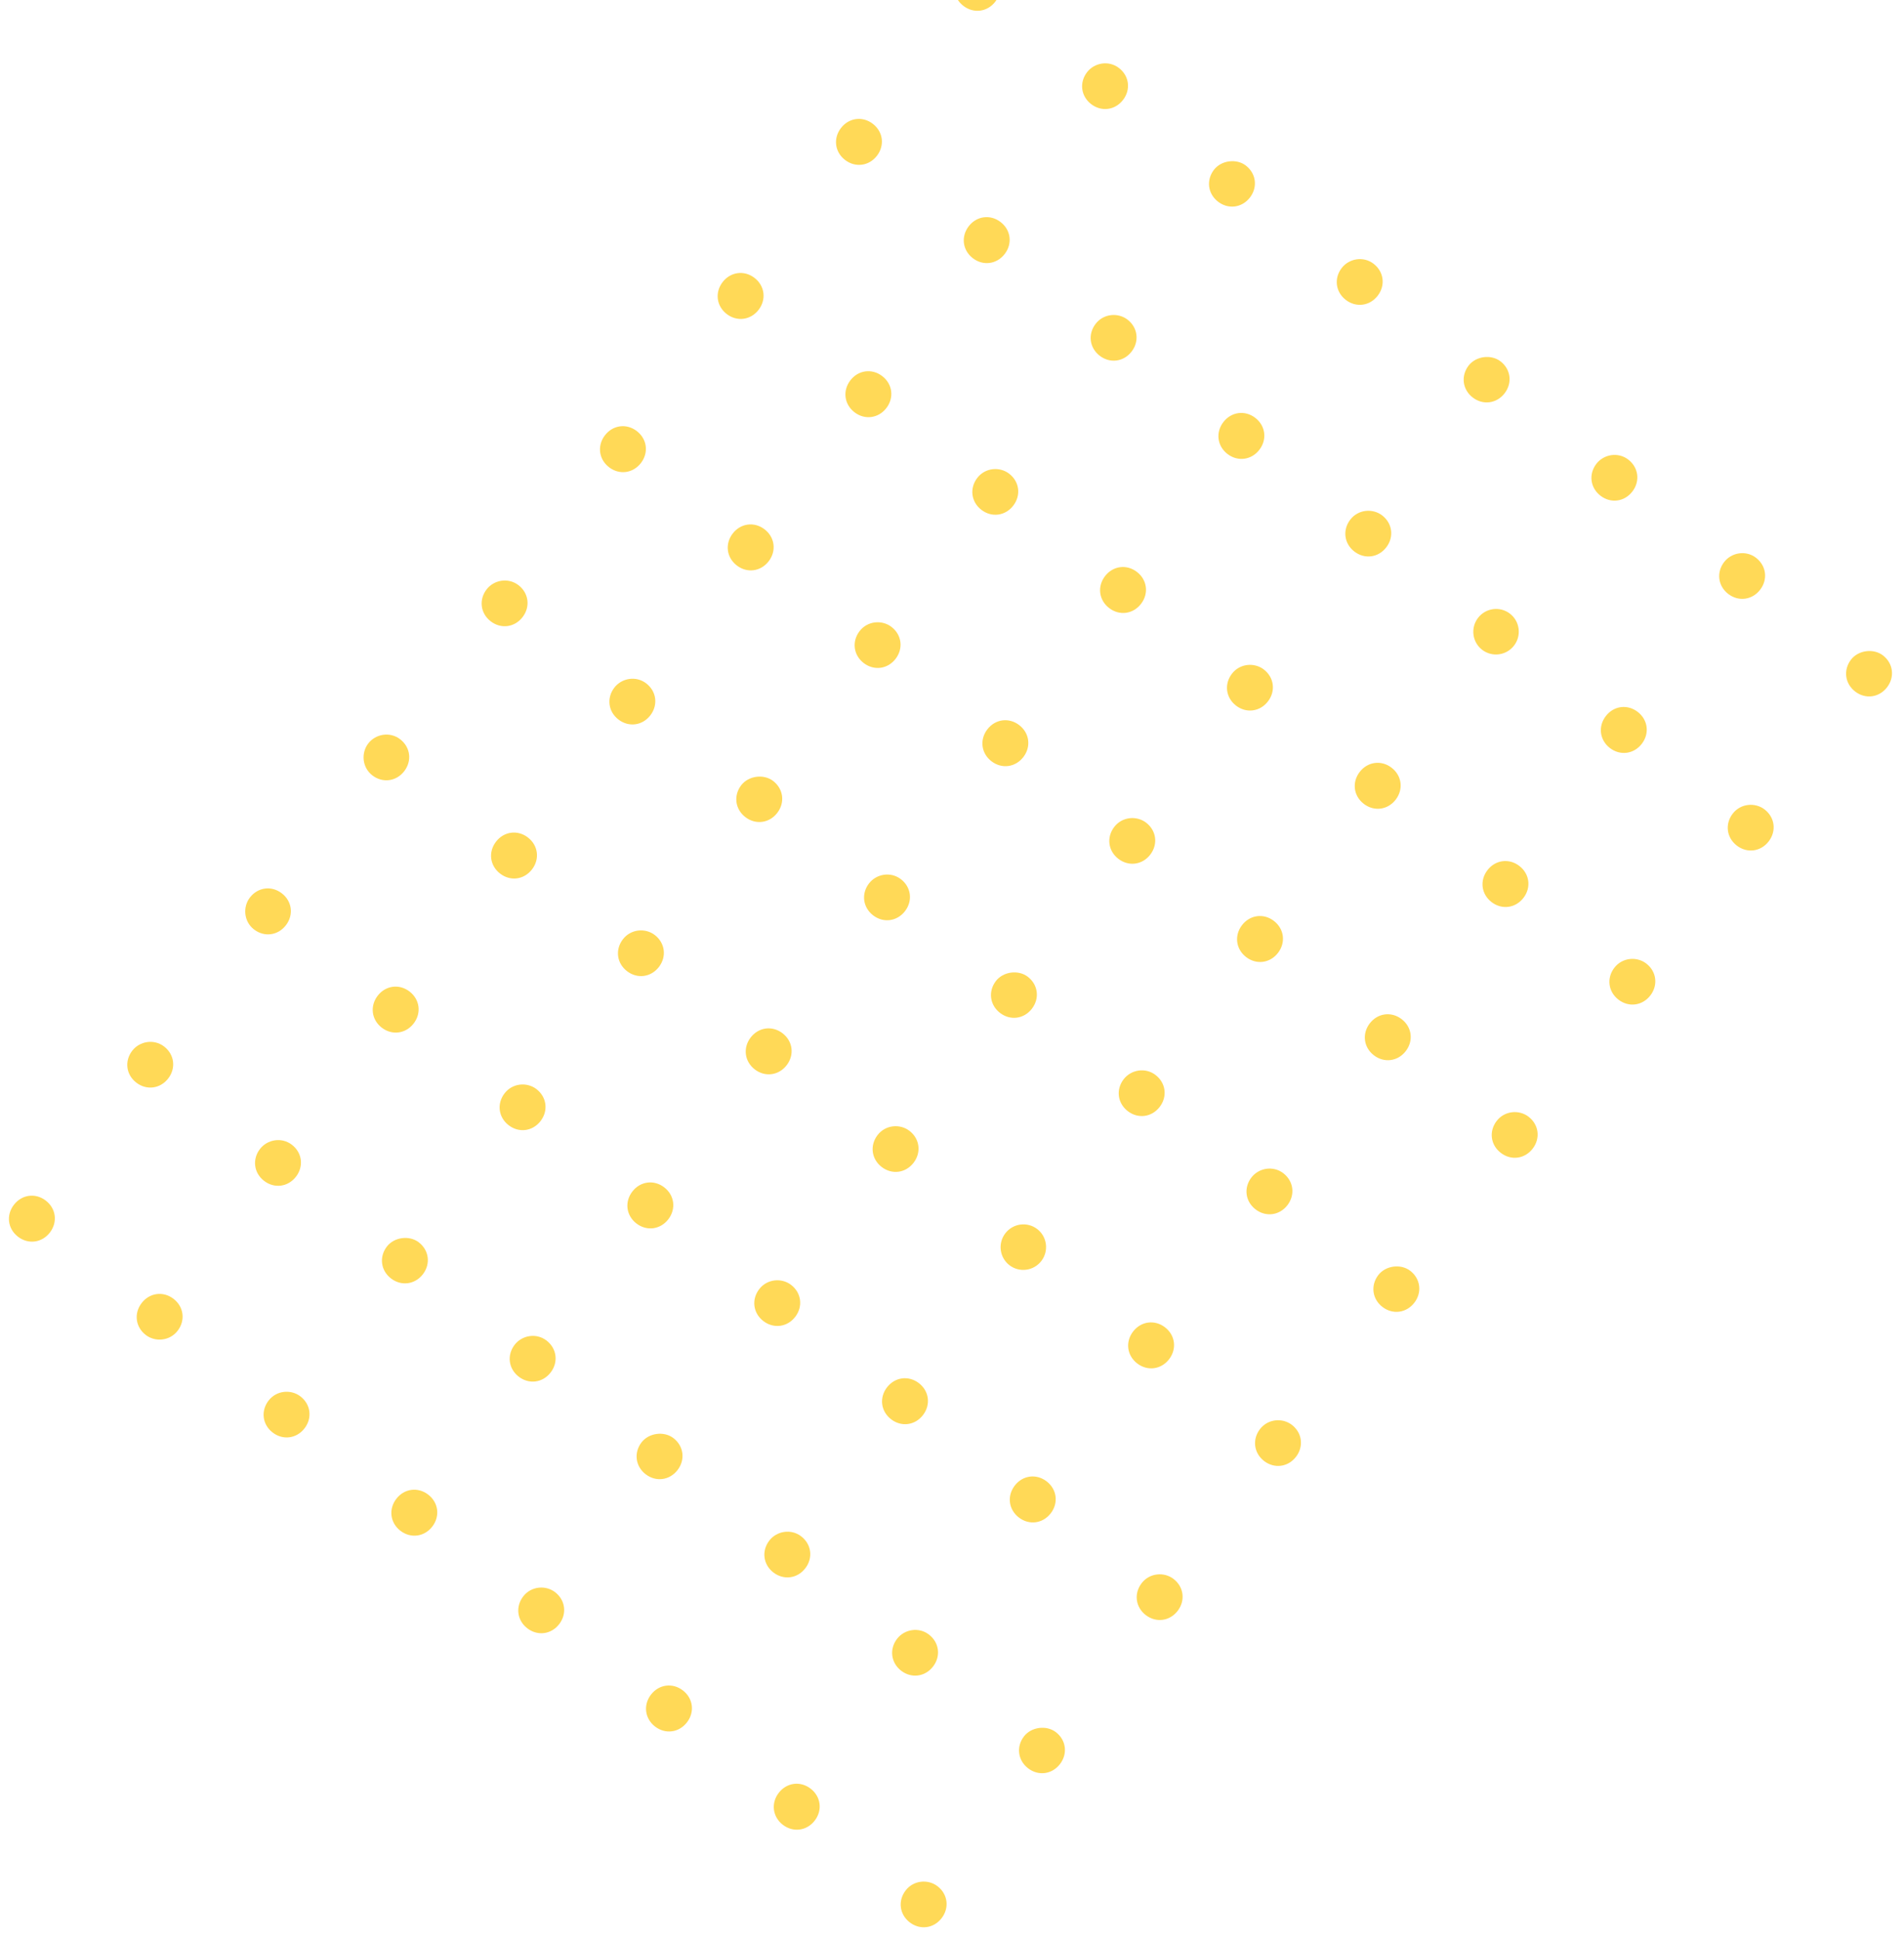 <svg width="216" height="220" viewBox="0 0 216 220" fill="none" xmlns="http://www.w3.org/2000/svg">
<g opacity="0.8" clip-path="url(#clip0_2234_9590)">
<path d="M34.083 158.335C35.25 159.232 35.451 160.783 34.551 161.954C33.651 163.126 32.1 163.331 30.933 162.434C29.766 161.537 29.565 159.986 30.465 158.815C31.365 157.644 33.013 157.513 34.083 158.335Z" fill="#FFCF2D"/>
<path d="M47.508 140.864C48.675 141.761 48.876 143.312 47.976 144.484C47.076 145.655 45.526 145.86 44.358 144.963C43.191 144.066 42.99 142.515 43.891 141.344C44.715 140.27 46.438 140.042 47.508 140.864Z" fill="#FFCF2D"/>
<path d="M60.858 123.492C62.026 124.389 62.226 125.94 61.326 127.112C60.426 128.283 58.876 128.488 57.708 127.591C56.541 126.694 56.34 125.143 57.241 123.972C58.141 122.801 59.788 122.67 60.858 123.492Z" fill="#FFCF2D"/>
<path d="M74.284 106.022C75.451 106.92 75.651 108.471 74.751 109.642C73.851 110.813 72.301 111.019 71.134 110.122C69.966 109.225 69.766 107.673 70.666 106.502C71.566 105.331 73.214 105.2 74.284 106.022Z" fill="#FFCF2D"/>
<path d="M87.709 88.553C88.876 89.45 89.077 91.001 88.177 92.172C87.277 93.343 85.726 93.549 84.559 92.652C83.392 91.755 83.191 90.204 84.091 89.032C84.916 87.959 86.639 87.731 87.709 88.553Z" fill="#FFCF2D"/>
<path d="M101.134 71.083C102.301 71.98 102.502 73.531 101.602 74.702C100.702 75.874 99.151 76.079 97.984 75.182C96.817 74.285 96.616 72.734 97.516 71.563C98.416 70.392 100.064 70.261 101.134 71.083Z" fill="#FFCF2D"/>
<path d="M114.484 53.711C115.652 54.608 115.852 56.159 114.952 57.33C114.052 58.502 112.502 58.707 111.334 57.81C110.167 56.913 109.967 55.362 110.867 54.191C111.767 53.02 113.414 52.889 114.484 53.711Z" fill="#FFCF2D"/>
<path d="M127.91 36.241C129.077 37.138 129.277 38.689 128.377 39.861C127.477 41.032 125.927 41.237 124.76 40.34C123.592 39.443 123.392 37.892 124.292 36.721C125.192 35.55 126.84 35.419 127.91 36.241Z" fill="#FFCF2D"/>
<path d="M141.335 18.771C142.502 19.669 142.703 21.22 141.803 22.391C140.903 23.562 139.352 23.768 138.185 22.871C137.018 21.974 136.817 20.422 137.717 19.251C138.542 18.178 140.265 17.949 141.335 18.771Z" fill="#FFCF2D"/>
<path d="M48.577 169.473C49.744 170.37 49.944 171.921 49.044 173.092C48.144 174.263 46.594 174.469 45.426 173.572C44.259 172.675 44.059 171.124 44.959 169.952C45.859 168.781 47.409 168.576 48.577 169.473Z" fill="#FFCF2D"/>
<path d="M62.002 152.003C63.169 152.9 63.37 154.451 62.47 155.622C61.57 156.793 60.019 156.999 58.852 156.102C57.684 155.205 57.484 153.654 58.384 152.483C59.209 151.409 60.835 151.106 62.002 152.003Z" fill="#FFCF2D"/>
<path d="M75.352 134.631C76.519 135.528 76.72 137.079 75.82 138.25C74.92 139.421 73.369 139.627 72.202 138.73C71.035 137.833 70.834 136.282 71.734 135.111C72.634 133.939 74.185 133.734 75.352 134.631Z" fill="#FFCF2D"/>
<path d="M88.777 117.161C89.945 118.058 90.145 119.609 89.245 120.781C88.345 121.952 86.794 122.157 85.627 121.26C84.46 120.363 84.26 118.812 85.159 117.641C86.059 116.47 87.61 116.264 88.777 117.161Z" fill="#FFCF2D"/>
<path d="M102.203 99.691C103.37 100.588 103.57 102.139 102.67 103.31C101.77 104.481 100.22 104.687 99.052 103.79C97.885 102.893 97.685 101.341 98.585 100.17C99.41 99.097 101.035 98.793 102.203 99.691Z" fill="#FFCF2D"/>
<path d="M115.628 82.221C116.795 83.118 116.996 84.669 116.096 85.84C115.196 87.011 113.645 87.217 112.478 86.32C111.311 85.423 111.11 83.872 112.01 82.701C112.91 81.529 114.461 81.324 115.628 82.221Z" fill="#FFCF2D"/>
<path d="M128.978 64.849C130.145 65.746 130.346 67.297 129.446 68.468C128.546 69.639 126.995 69.845 125.828 68.948C124.661 68.051 124.46 66.5 125.36 65.328C126.26 64.157 127.811 63.952 128.978 64.849Z" fill="#FFCF2D"/>
<path d="M142.403 47.379C143.571 48.276 143.771 49.827 142.871 50.998C141.971 52.169 140.42 52.375 139.253 51.478C138.086 50.581 137.885 49.03 138.785 47.859C139.685 46.688 141.236 46.482 142.403 47.379Z" fill="#FFCF2D"/>
<path d="M155.829 29.909C156.996 30.806 157.196 32.357 156.296 33.529C155.396 34.7 153.846 34.905 152.678 34.008C151.511 33.111 151.311 31.56 152.211 30.389C153.036 29.315 154.661 29.012 155.829 29.909Z" fill="#FFCF2D"/>
<path d="M5.193 136.133C6.36 137.03 6.561 138.581 5.661 139.752C4.761 140.923 3.21 141.129 2.043 140.232C0.875 139.335 0.675 137.784 1.575 136.613C2.475 135.441 4.026 135.236 5.193 136.133Z" fill="#FFCF2D"/>
<path d="M18.618 118.663C19.785 119.56 19.986 121.111 19.086 122.282C18.186 123.454 16.635 123.659 15.468 122.762C14.301 121.865 14.1 120.314 15 119.143C15.825 118.069 17.451 117.766 18.618 118.663Z" fill="#FFCF2D"/>
<path d="M31.968 101.291C33.136 102.188 33.336 103.739 32.436 104.91C31.536 106.082 29.985 106.287 28.818 105.39C27.651 104.493 27.525 102.844 28.35 101.771C29.25 100.6 30.801 100.394 31.968 101.291Z" fill="#FFCF2D"/>
<path d="M45.394 83.821C46.561 84.718 46.761 86.269 45.861 87.441C44.961 88.612 43.411 88.817 42.243 87.92C41.076 87.023 40.951 85.375 41.776 84.301C42.601 83.228 44.226 82.924 45.394 83.821Z" fill="#FFCF2D"/>
<path d="M58.819 66.352C59.986 67.249 60.187 68.8 59.286 69.971C58.386 71.142 56.836 71.348 55.669 70.451C54.501 69.554 54.301 68.002 55.201 66.831C56.026 65.758 57.651 65.455 58.819 66.352Z" fill="#FFCF2D"/>
<path d="M72.244 48.881C73.411 49.778 73.612 51.329 72.712 52.5C71.812 53.671 70.261 53.877 69.094 52.98C67.927 52.083 67.726 50.532 68.626 49.361C69.526 48.19 71.077 47.984 72.244 48.881Z" fill="#FFCF2D"/>
<path d="M85.594 31.509C86.761 32.406 86.962 33.957 86.062 35.128C85.162 36.299 83.611 36.505 82.444 35.608C81.277 34.711 81.076 33.16 81.976 31.989C82.876 30.817 84.427 30.612 85.594 31.509Z" fill="#FFCF2D"/>
<path d="M99.019 14.039C100.187 14.936 100.387 16.487 99.487 17.659C98.587 18.83 97.037 19.035 95.869 18.138C94.702 17.241 94.502 15.69 95.402 14.519C96.302 13.348 97.852 13.142 99.019 14.039Z" fill="#FFCF2D"/>
<path d="M112.445 -3.431C113.612 -2.534 113.812 -0.982 112.912 0.189C112.012 1.36 110.462 1.565 109.295 0.668C108.127 -0.229 107.927 -1.78 108.827 -2.951C109.652 -4.024 111.277 -4.328 112.445 -3.431Z" fill="#FFCF2D"/>
<path d="M19.686 147.272C20.854 148.169 21.054 149.72 20.154 150.891C19.254 152.062 17.606 152.193 16.536 151.371C15.369 150.474 15.169 148.922 16.069 147.751C16.969 146.58 18.519 146.374 19.686 147.272Z" fill="#FFCF2D"/>
<path d="M33.112 129.801C34.279 130.698 34.48 132.249 33.58 133.42C32.679 134.591 31.129 134.797 29.962 133.9C28.794 133.003 28.594 131.452 29.494 130.281C30.319 129.207 31.945 128.904 33.112 129.801Z" fill="#FFCF2D"/>
<path d="M46.462 112.429C47.629 113.326 47.83 114.877 46.93 116.048C46.029 117.219 44.479 117.425 43.312 116.528C42.145 115.631 41.944 114.08 42.844 112.908C43.744 111.737 45.295 111.532 46.462 112.429Z" fill="#FFCF2D"/>
<path d="M59.887 94.959C61.054 95.856 61.255 97.407 60.355 98.578C59.455 99.749 57.904 99.955 56.737 99.058C55.57 98.161 55.369 96.61 56.269 95.439C57.169 94.268 58.72 94.062 59.887 94.959Z" fill="#FFCF2D"/>
<path d="M73.312 77.489C74.48 78.386 74.68 79.938 73.78 81.109C72.88 82.28 71.33 82.485 70.162 81.588C68.995 80.691 68.795 79.14 69.695 77.969C70.52 76.895 72.145 76.592 73.312 77.489Z" fill="#FFCF2D"/>
<path d="M86.738 60.02C87.905 60.917 88.106 62.468 87.205 63.639C86.305 64.81 84.755 65.016 83.588 64.119C82.42 63.222 82.22 61.67 83.12 60.499C84.02 59.328 85.57 59.123 86.738 60.02Z" fill="#FFCF2D"/>
<path d="M100.088 42.648C101.255 43.544 101.456 45.096 100.556 46.267C99.656 47.438 98.105 47.644 96.938 46.747C95.77 45.849 95.57 44.298 96.47 43.127C97.37 41.956 98.921 41.751 100.088 42.648Z" fill="#FFCF2D"/>
<path d="M113.513 25.178C114.68 26.075 114.881 27.626 113.981 28.797C113.081 29.968 111.53 30.174 110.363 29.277C109.196 28.38 108.995 26.829 109.895 25.657C110.795 24.486 112.346 24.281 113.513 25.178Z" fill="#FFCF2D"/>
<path d="M126.938 7.708C128.106 8.605 128.306 10.156 127.406 11.327C126.506 12.499 124.956 12.704 123.788 11.807C122.621 10.91 122.421 9.359 123.321 8.188C124.146 7.114 125.771 6.811 126.938 7.708Z" fill="#FFCF2D"/>
<path d="M62.974 180.536C64.141 181.433 64.341 182.984 63.441 184.156C62.541 185.327 60.991 185.532 59.824 184.635C58.656 183.738 58.456 182.187 59.356 181.016C60.256 179.845 61.904 179.714 62.974 180.536Z" fill="#FFCF2D"/>
<path d="M76.399 163.066C77.566 163.963 77.767 165.515 76.867 166.686C75.966 167.857 74.416 168.063 73.249 167.166C72.082 166.268 71.881 164.717 72.781 163.546C73.606 162.473 75.329 162.244 76.399 163.066Z" fill="#FFCF2D"/>
<path d="M89.749 145.694C90.916 146.591 91.117 148.143 90.217 149.314C89.317 150.485 87.766 150.69 86.599 149.793C85.432 148.896 85.231 147.345 86.131 146.174C87.031 145.003 88.679 144.872 89.749 145.694Z" fill="#FFCF2D"/>
<path d="M103.174 128.225C104.342 129.122 104.542 130.673 103.642 131.844C102.742 133.015 101.191 133.221 100.024 132.324C98.857 131.427 98.656 129.876 99.556 128.704C100.456 127.533 102.104 127.402 103.174 128.225Z" fill="#FFCF2D"/>
<path d="M116.6 110.755C117.767 111.652 117.967 113.203 117.067 114.374C116.167 115.545 114.617 115.751 113.449 114.854C112.282 113.957 112.082 112.406 112.982 111.235C113.807 110.161 115.53 109.933 116.6 110.755Z" fill="#FFCF2D"/>
<path d="M130.025 93.284C131.192 94.181 131.393 95.732 130.493 96.904C129.593 98.075 128.042 98.28 126.875 97.383C125.707 96.486 125.507 94.935 126.407 93.764C127.307 92.593 128.955 92.462 130.025 93.284Z" fill="#FFCF2D"/>
<path d="M143.375 75.912C144.542 76.809 144.743 78.36 143.843 79.531C142.943 80.703 141.392 80.908 140.225 80.011C139.058 79.114 138.857 77.563 139.757 76.392C140.657 75.221 142.305 75.09 143.375 75.912Z" fill="#FFCF2D"/>
<path d="M156.8 58.442C157.968 59.34 158.168 60.891 157.268 62.062C156.368 63.233 154.817 63.438 153.65 62.541C152.483 61.645 152.282 60.093 153.182 58.922C154.082 57.751 155.73 57.62 156.8 58.442Z" fill="#FFCF2D"/>
<path d="M170.226 40.973C171.393 41.87 171.593 43.421 170.693 44.592C169.793 45.763 168.243 45.969 167.075 45.072C165.908 44.175 165.708 42.624 166.608 41.452C167.433 40.379 169.155 40.15 170.226 40.973Z" fill="#FFCF2D"/>
<path d="M77.467 191.674C78.635 192.571 78.835 194.122 77.935 195.293C77.035 196.464 75.484 196.67 74.317 195.773C73.15 194.876 72.949 193.325 73.849 192.154C74.749 190.982 76.3 190.777 77.467 191.674Z" fill="#FFCF2D"/>
<path d="M90.892 174.204C92.06 175.101 92.26 176.652 91.36 177.823C90.46 178.995 88.91 179.2 87.742 178.303C86.575 177.406 86.375 175.855 87.275 174.684C88.1 173.61 89.725 173.307 90.892 174.204Z" fill="#FFCF2D"/>
<path d="M104.243 156.832C105.41 157.729 105.61 159.28 104.71 160.451C103.81 161.623 102.26 161.828 101.093 160.931C99.925 160.034 99.725 158.483 100.625 157.312C101.525 156.141 103.075 155.935 104.243 156.832Z" fill="#FFCF2D"/>
<path d="M118.136 142.982C119.005 141.85 118.796 140.229 117.668 139.362C116.54 138.495 114.92 138.71 114.05 139.842C113.18 140.974 113.39 142.594 114.518 143.461C115.646 144.328 117.266 144.114 118.136 142.982Z" fill="#FFCF2D"/>
<path d="M131.093 121.893C132.26 122.79 132.461 124.341 131.561 125.512C130.661 126.683 129.11 126.889 127.943 125.992C126.776 125.095 126.575 123.544 127.475 122.372C128.3 121.299 129.926 120.996 131.093 121.893Z" fill="#FFCF2D"/>
<path d="M144.518 104.423C145.686 105.32 145.886 106.871 144.986 108.042C144.086 109.213 142.536 109.419 141.368 108.522C140.201 107.625 140.001 106.074 140.901 104.903C141.801 103.731 143.351 103.526 144.518 104.423Z" fill="#FFCF2D"/>
<path d="M157.869 87.051C159.036 87.948 159.236 89.499 158.336 90.67C157.436 91.841 155.886 92.047 154.719 91.15C153.551 90.253 153.351 88.702 154.251 87.531C155.151 86.359 156.701 86.154 157.869 87.051Z" fill="#FFCF2D"/>
<path d="M171.762 73.2C172.631 72.069 172.422 70.448 171.294 69.581C170.166 68.714 168.546 68.929 167.676 70.061C166.806 71.193 167.016 72.813 168.144 73.68C169.272 74.547 170.892 74.332 171.762 73.2Z" fill="#FFCF2D"/>
<path d="M184.719 52.111C185.886 53.008 186.087 54.559 185.187 55.731C184.287 56.902 182.736 57.108 181.569 56.21C180.402 55.313 180.201 53.762 181.101 52.591C181.926 51.517 183.552 51.214 184.719 52.111Z" fill="#FFCF2D"/>
<path d="M91.961 202.813C93.128 203.71 93.329 205.261 92.429 206.432C91.529 207.603 89.978 207.809 88.811 206.912C87.644 206.015 87.443 204.463 88.343 203.292C89.243 202.121 90.794 201.916 91.961 202.813Z" fill="#FFCF2D"/>
<path d="M105.386 185.343C106.553 186.24 106.754 187.791 105.854 188.962C104.954 190.133 103.403 190.339 102.236 189.442C101.069 188.545 100.868 186.994 101.768 185.823C102.593 184.749 104.219 184.446 105.386 185.343Z" fill="#FFCF2D"/>
<path d="M118.736 167.971C119.904 168.868 120.104 170.419 119.204 171.59C118.304 172.761 116.753 172.967 115.586 172.07C114.419 171.173 114.218 169.622 115.118 168.45C116.018 167.279 117.569 167.074 118.736 167.971Z" fill="#FFCF2D"/>
<path d="M132.162 150.501C133.329 151.398 133.529 152.949 132.629 154.12C131.729 155.292 130.179 155.497 129.012 154.6C127.844 153.703 127.644 152.152 128.544 150.981C129.444 149.81 130.994 149.604 132.162 150.501Z" fill="#FFCF2D"/>
<path d="M145.587 133.031C146.754 133.928 146.955 135.479 146.055 136.651C145.155 137.822 143.604 138.027 142.437 137.13C141.27 136.233 141.069 134.682 141.969 133.511C142.794 132.437 144.42 132.134 145.587 133.031Z" fill="#FFCF2D"/>
<path d="M159.012 115.561C160.179 116.458 160.38 118.009 159.48 119.18C158.58 120.351 157.029 120.557 155.862 119.66C154.695 118.763 154.494 117.211 155.394 116.04C156.294 114.869 157.845 114.664 159.012 115.561Z" fill="#FFCF2D"/>
<path d="M172.362 98.189C173.53 99.086 173.73 100.637 172.83 101.808C171.93 102.979 170.379 103.185 169.212 102.288C168.045 101.391 167.844 99.839 168.744 98.668C169.644 97.497 171.195 97.291 172.362 98.189Z" fill="#FFCF2D"/>
<path d="M185.788 80.719C186.955 81.616 187.155 83.167 186.255 84.338C185.355 85.509 183.805 85.715 182.637 84.818C181.47 83.921 181.27 82.37 182.17 81.198C183.07 80.027 184.62 79.822 185.788 80.719Z" fill="#FFCF2D"/>
<path d="M199.213 63.249C200.38 64.146 200.581 65.697 199.681 66.868C198.781 68.04 197.23 68.245 196.063 67.348C194.895 66.451 194.695 64.9 195.595 63.729C196.42 62.655 198.046 62.352 199.213 63.249Z" fill="#FFCF2D"/>
<path d="M106.357 213.876C107.525 214.773 107.725 216.324 106.825 217.495C105.925 218.667 104.375 218.872 103.207 217.975C102.04 217.078 101.84 215.527 102.74 214.356C103.64 213.185 105.287 213.054 106.357 213.876Z" fill="#FFCF2D"/>
<path d="M119.783 196.406C120.95 197.303 121.15 198.854 120.25 200.026C119.35 201.197 117.8 201.402 116.633 200.505C115.465 199.608 115.265 198.057 116.165 196.886C116.99 195.812 118.713 195.584 119.783 196.406Z" fill="#FFCF2D"/>
<path d="M133.133 179.034C134.3 179.931 134.5 181.482 133.6 182.654C132.7 183.825 131.15 184.03 129.983 183.133C128.815 182.236 128.615 180.685 129.515 179.514C130.415 178.343 132.063 178.212 133.133 179.034Z" fill="#FFCF2D"/>
<path d="M146.558 161.564C147.725 162.462 147.926 164.013 147.026 165.184C146.126 166.355 144.575 166.561 143.408 165.664C142.241 164.767 142.04 163.215 142.94 162.044C143.84 160.873 145.488 160.742 146.558 161.564Z" fill="#FFCF2D"/>
<path d="M159.983 144.094C161.151 144.991 161.351 146.542 160.451 147.713C159.551 148.884 158.001 149.09 156.833 148.193C155.666 147.296 155.466 145.745 156.366 144.574C157.191 143.5 158.913 143.272 159.983 144.094Z" fill="#FFCF2D"/>
<path d="M173.409 126.624C174.576 127.521 174.776 129.072 173.876 130.243C172.976 131.415 171.426 131.62 170.259 130.723C169.091 129.826 168.891 128.275 169.791 127.104C170.691 125.933 172.339 125.802 173.409 126.624Z" fill="#FFCF2D"/>
<path d="M186.759 109.252C187.926 110.149 188.126 111.7 187.226 112.871C186.326 114.042 184.776 114.248 183.609 113.351C182.441 112.454 182.241 110.903 183.141 109.732C184.041 108.561 185.689 108.43 186.759 109.252Z" fill="#FFCF2D"/>
<path d="M200.184 91.782C201.351 92.679 201.552 94.231 200.652 95.402C199.752 96.573 198.201 96.778 197.034 95.881C195.867 94.984 195.666 93.433 196.566 92.262C197.466 91.091 199.114 90.96 200.184 91.782Z" fill="#FFCF2D"/>
<path d="M213.609 74.313C214.777 75.21 214.977 76.761 214.077 77.932C213.177 79.103 211.627 79.309 210.459 78.412C209.292 77.515 209.092 75.963 209.992 74.792C210.817 73.719 212.539 73.49 213.609 74.313Z" fill="#FFCF2D"/>
</g>
<defs>
<clipPath id="clip0_2234_9590">
<rect width="181.184" height="132.739" fill="white" transform="translate(0 138.662) rotate(-52.458)"/>
</clipPath>
</defs>
</svg>

